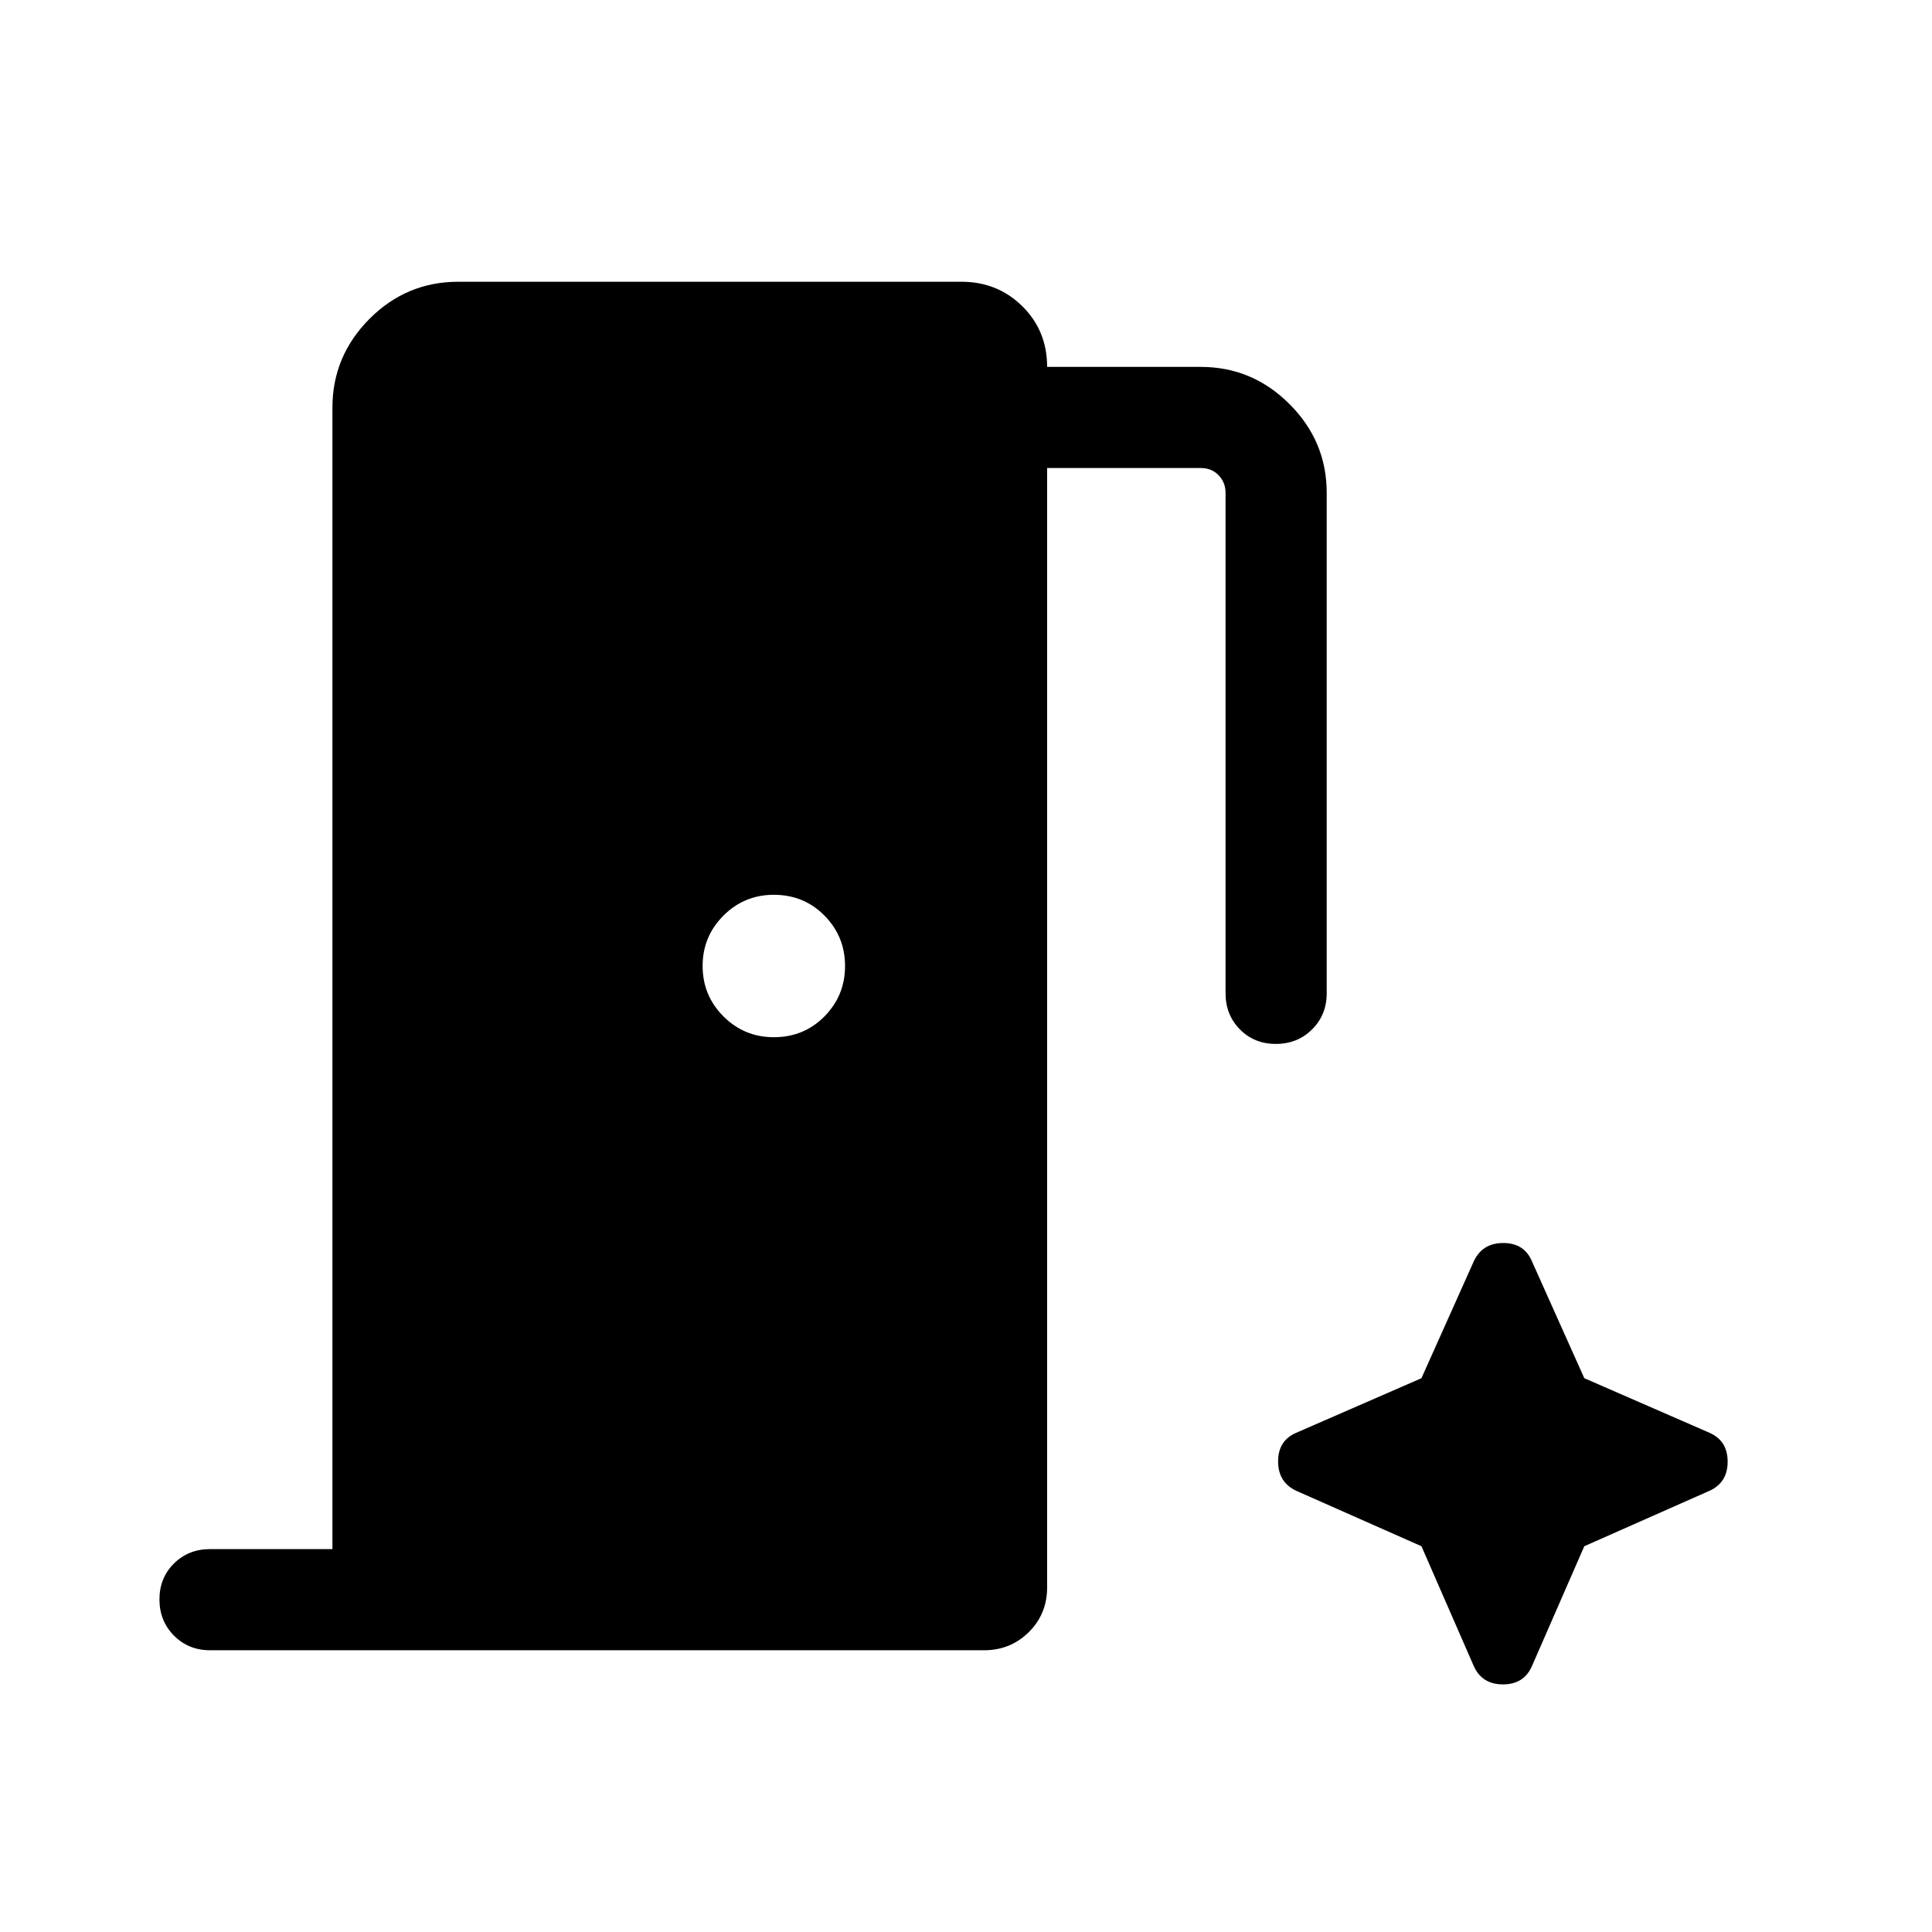 <svg xmlns="http://www.w3.org/2000/svg" height="40" viewBox="0 -960 960 960" width="40"><path d="M165.18-190.26v-567.17q0-25.61 18.38-44.09Q201.94-820 227.75-820h249.99q17.91 0 30.24 12.16 12.33 12.17 12.33 30.15h76.36q25.6 0 44.08 18.48 18.48 18.47 18.48 44.08v248.72q0 10.68-7.26 17.91-7.27 7.22-18 7.22-10.74 0-17.87-7.22-7.13-7.23-7.13-17.91v-248.72q0-5.13-3.46-8.72-3.46-3.59-8.84-3.59h-76.36v556.16q0 13.29-9.12 22.29-9.12 8.99-22.16 8.99H104.36q-10.68 0-17.9-7.26-7.23-7.27-7.23-18 0-10.74 7.23-17.87 7.22-7.13 17.9-7.13h60.82Zm219.33-254.36q14.95 0 25.17-10.34Q419.9-465.31 419.9-480t-10.22-25.04q-10.22-10.34-25.17-10.34-14.69 0-25.03 10.34-10.35 10.35-10.35 25.04t10.35 25.04q10.34 10.34 25.03 10.34Zm321.8 252.93 25.89 59.3q4.06 9.36 14.62 9.36 10.56 0 14.51-9.36l25.9-59.3 61.87-27.39q9.36-4.06 9.36-14.62 0-10.56-9.36-14.51l-61.87-26.97-25.9-57.82q-3.81-9.36-14.37-9.36-10.56 0-14.76 9.36l-25.89 57.82-61.87 26.97q-9.36 3.82-9.36 14.38t9.36 14.75l61.87 27.39Z"/></svg>